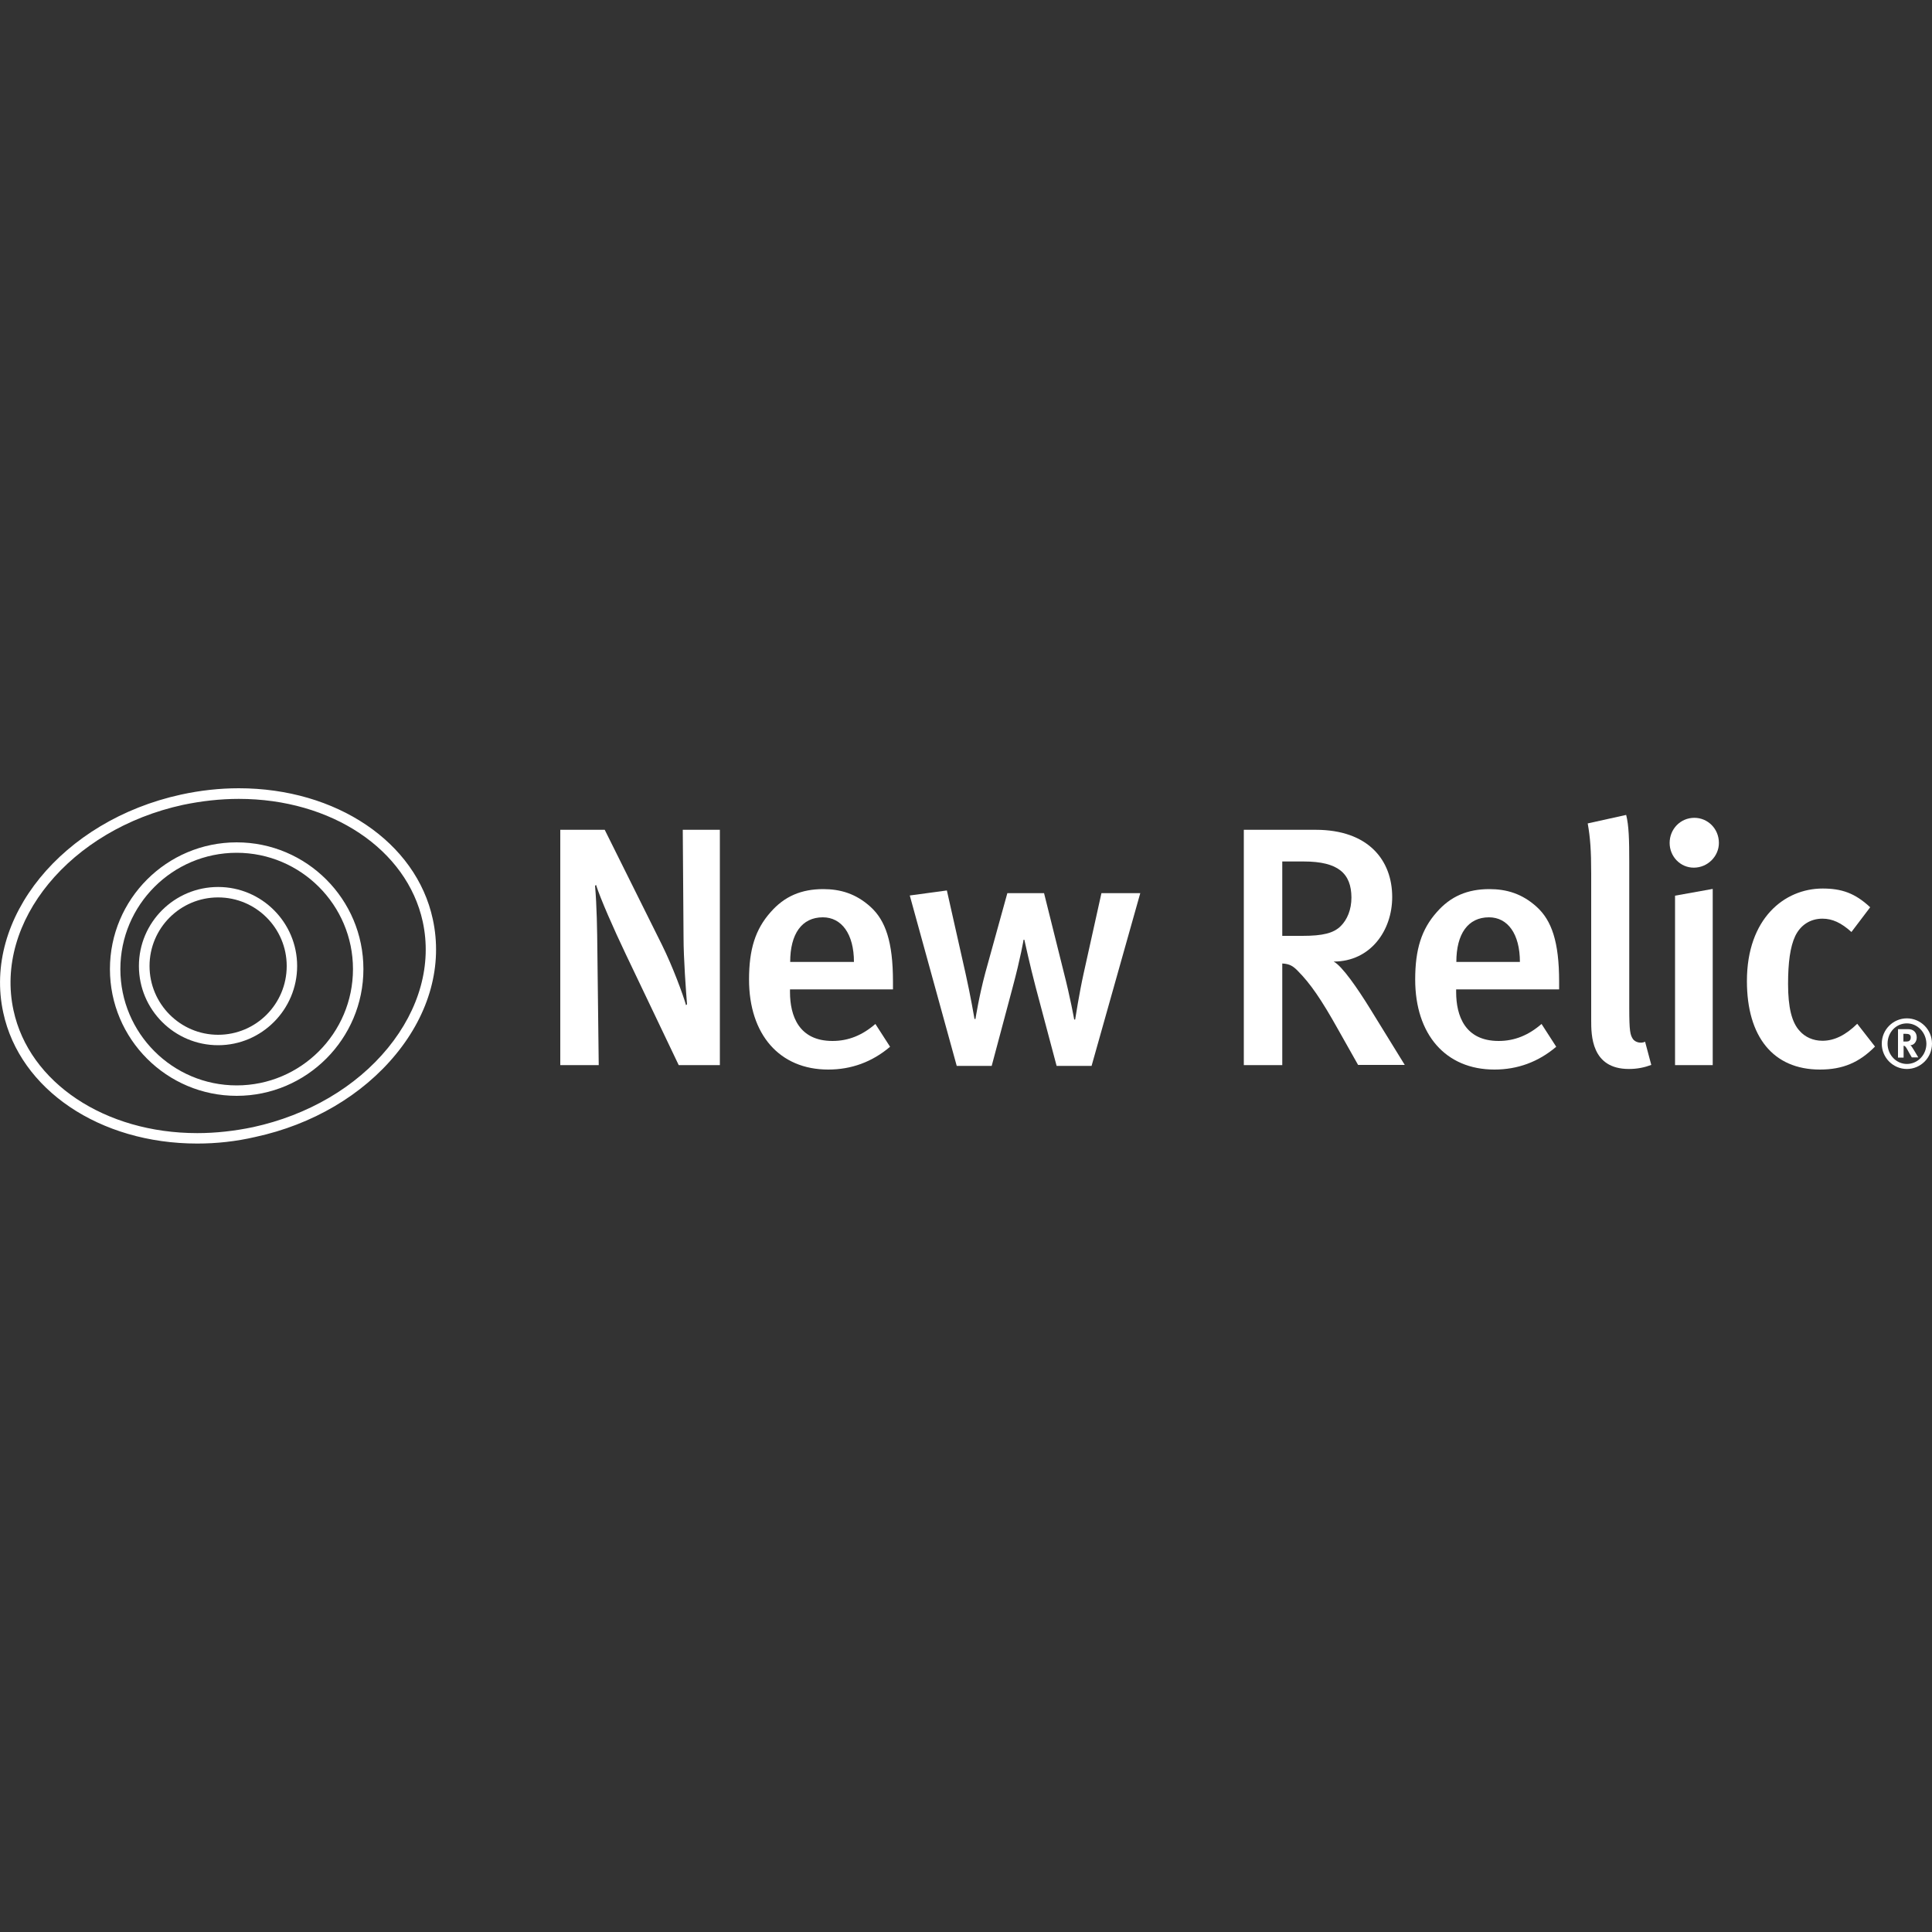 <?xml version="1.0" encoding="utf-8"?>
<!-- Generator: Adobe Illustrator 18.0.0, SVG Export Plug-In . SVG Version: 6.00 Build 0)  -->
<!DOCTYPE svg PUBLIC "-//W3C//DTD SVG 1.1//EN" "http://www.w3.org/Graphics/SVG/1.1/DTD/svg11.dtd">
<svg version="1.1" id="Layer_1" xmlns="http://www.w3.org/2000/svg" xmlns:xlink="http://www.w3.org/1999/xlink" x="0px" y="0px"
	 viewBox="0 0 1000 1000" enable-background="new 0 0 1000 1000" xml:space="preserve">
<rect x="0" y="0" width="1000" height="1000" fill="#333333" stroke="none"/>
<g>
	<g>
		<path fill="#FFFFFF" d="M351.3,551.3L324,494.1c-6.5-13.6-13.2-28.9-15.5-36.1l-0.5,0.5c0.9,10.2,1.1,23.1,1.2,33.8l0.7,59h-19.9
			V429.5H313l29.6,59.5c5.6,11.3,10.9,25.7,12.5,31.3l0.5-0.5c-0.5-6.2-1.8-23.6-1.8-34.7l-0.4-55.6h19.2v121.8H351.3z"/>
		<path fill="#FFFFFF" d="M408.9,512.1v1.4c0,12.3,4.6,25.3,22,25.3c8.3,0,15.5-3,22.2-8.8l7.6,11.8c-9.3,7.9-20.1,11.8-32,11.8
			c-25.2,0-41-18.1-41-46.6c0-15.7,3.3-26,11.1-34.8c7.2-8.3,16-12,27.3-12c8.8,0,16.9,2.3,24.5,9.2c7.7,7,11.6,18,11.6,38.7v4
			H408.9z M425.9,474.8c-10.9,0-16.9,8.6-16.9,23.1H442C442,483.4,435.6,474.8,425.9,474.8z"/>
		<path fill="#FFFFFF" d="M565,551.7h-18.1l-10.9-41c-2.8-10.6-5.8-24.3-5.8-24.3h-0.4c0,0-1.4,8.8-5.8,25.2l-10.7,40.1h-18.1
			l-24.3-88.2l19.2-2.6l9.7,43.1c2.5,11.1,4.6,23.4,4.6,23.4h0.5c0,0,1.8-11.6,5.1-23.9l11.4-41.2h19l10,40.1
			c3.7,14.4,5.6,25.3,5.6,25.3h0.5c0,0,2.1-13.6,4.4-23.9l9.2-41.5h20.1L565,551.7z"/>
		<path fill="#FFFFFF" d="M703,551.3l-10.6-18.8c-8.4-15-14.1-23.4-20.8-30.1c-2.3-2.3-4-3.5-7.9-3.7v52.6h-19.9V429.5H681
			c27.3,0,39.6,15.8,39.6,34.8c0,17.4-11.3,33.4-30.3,33.4c4.4,2.3,12.5,14.1,18.8,24.3l18,29.2H703z M674.8,445.9h-11.1v38.5h10.4
			c10.6,0,16.2-1.4,19.9-5.1c3.3-3.3,5.5-8.4,5.5-14.8C699.4,452.2,692.8,445.9,674.8,445.9z"/>
		<path fill="#FFFFFF" d="M753.7,512.1v1.4c0,12.3,4.6,25.3,22,25.3c8.3,0,15.5-3,22.2-8.8l7.6,11.8c-9.3,7.9-20.1,11.8-32,11.8
			c-25.2,0-41-18.1-41-46.6c0-15.7,3.3-26,11.1-34.8c7.2-8.3,16-12,27.3-12c8.8,0,16.9,2.3,24.5,9.2c7.7,7,11.6,18,11.6,38.7v4
			H753.7z M770.7,474.8c-10.9,0-16.9,8.6-16.9,23.1h32.9C786.7,483.4,780.4,474.8,770.7,474.8z"/>
		<path fill="#FFFFFF" d="M843.1,553.3c-19.5,0-19.5-17.6-19.5-25.2v-75.9c0-12.1-0.5-18.7-1.8-26l19.9-4.4
			c1.4,5.5,1.6,12.8,1.6,24.5v75.5c0,12,0.5,13.9,1.9,16c1.1,1.6,4,2.5,6.3,1.4l3.2,12C851.2,552.5,847.5,553.3,843.1,553.3z"/>
		<path fill="#FFFFFF" d="M876.7,449.1c-7,0-12.5-5.8-12.5-12.8c0-7.2,5.6-13,12.8-13c6.9,0,12.7,5.6,12.7,13
			C889.7,443.2,883.9,449.1,876.7,449.1z M867,551.3v-87.7l19.5-3.5v91.2H867z"/>
		<path fill="#FFFFFF" d="M942,553.6c-24.3,0-37.8-17.1-37.8-45.8c0-32.4,19.4-47.9,39.2-47.9c9.7,0,16.7,2.3,24.6,9.7l-9.7,12.8
			c-5.3-4.8-9.9-6.9-15-6.9c-6.2,0-11.3,3.2-14.1,9c-2.6,5.5-3.7,13.7-3.7,24.8c0,12.1,1.9,19.9,6,24.3c2.8,3.2,7,5.1,11.8,5.1
			c6.2,0,12.1-3,18-8.8l9.2,11.8C962.4,549.9,953.9,553.6,942,553.6z"/>
		<path fill="#FFFFFF" d="M987,553.3c-7.1,0-13-5.8-13-13.1c0-7.3,5.9-13.1,13-13.1c7.1,0,13,5.8,13,13.1
			C1000,547.5,994.1,553.3,987,553.3z M987,529.7c-5.6,0-10,4.6-10,10.5c0,5.8,4.5,10.5,10,10.5c5.6,0,10.1-4.7,10.1-10.5
			C997,534.4,992.5,529.7,987,529.7z M989.6,547.4c-0.6-1-0.8-1.4-1.4-2.4c-1.4-2.6-1.9-3.4-2.4-3.6c-0.1-0.1-0.3-0.1-0.5-0.1v6.1
			h-2.9v-14.7h5.4c2.6,0,4.3,1.7,4.3,4.3c0,2.2-1.5,4-3.3,4c0.3,0.2,0.4,0.4,0.6,0.6c0.8,1.1,3.5,5.7,3.5,5.7H989.6z M988,535.3
			c-0.3-0.1-0.9-0.2-1.7-0.2h-1.1v4h1c1.3,0,1.8-0.1,2.2-0.5c0.4-0.4,0.6-0.9,0.6-1.5C989.1,536.2,988.7,535.6,988,535.3z"/>
	</g>
	<g>
		<path fill="#FFFFFF" d="M102.1,591.9c-50.5,0-91.8-27.9-100.4-67.7C-9,475.3,32.3,424.7,93.6,411.3c10-2.2,20.1-3.3,30-3.3
			c50.5,0,91.8,27.9,100.4,67.7c5.2,23.8-1.6,48.7-19.1,70c-17.4,21.2-43.2,36.4-72.8,42.8C122.2,590.8,112.1,591.9,102.1,591.9z
			 M123.6,413.5c-9.6,0-19.3,1.1-28.9,3.1C36.3,429.3-3,477.1,7,523c8.1,37.4,47.3,63.5,95.1,63.5c9.6,0,19.3-1.1,28.9-3.1
			c28.4-6.2,53.2-20.7,69.8-41c16.4-20.1,22.8-43.3,18-65.4C210.6,439.6,171.5,413.5,123.6,413.5z"/>
		<path fill="#FFFFFF" d="M122.5,567.2c-36.2,0-65.6-29.4-65.6-65.6c0-36.2,29.4-65.6,65.6-65.6c36.2,0,65.6,29.4,65.6,65.6
			C188.1,537.7,158.7,567.2,122.5,567.2z M122.5,441.4c-33.2,0-60.2,27-60.2,60.2c0,33.2,27,60.2,60.2,60.2
			c33.2,0,60.2-27,60.2-60.2C182.7,468.4,155.7,441.4,122.5,441.4z"/>
		<path fill="#FFFFFF" d="M112.9,541c-22.6,0-41-18.4-41-41c0-22.6,18.4-40.9,41-40.9c22.6,0,40.9,18.4,40.9,40.9
			C153.8,522.6,135.4,541,112.9,541z M112.9,464.5c-19.6,0-35.5,15.9-35.5,35.5c0,19.6,15.9,35.6,35.5,35.6
			c19.6,0,35.5-15.9,35.5-35.6C148.4,480.4,132.5,464.5,112.9,464.5z"/>
	</g>
</g>
</svg>
